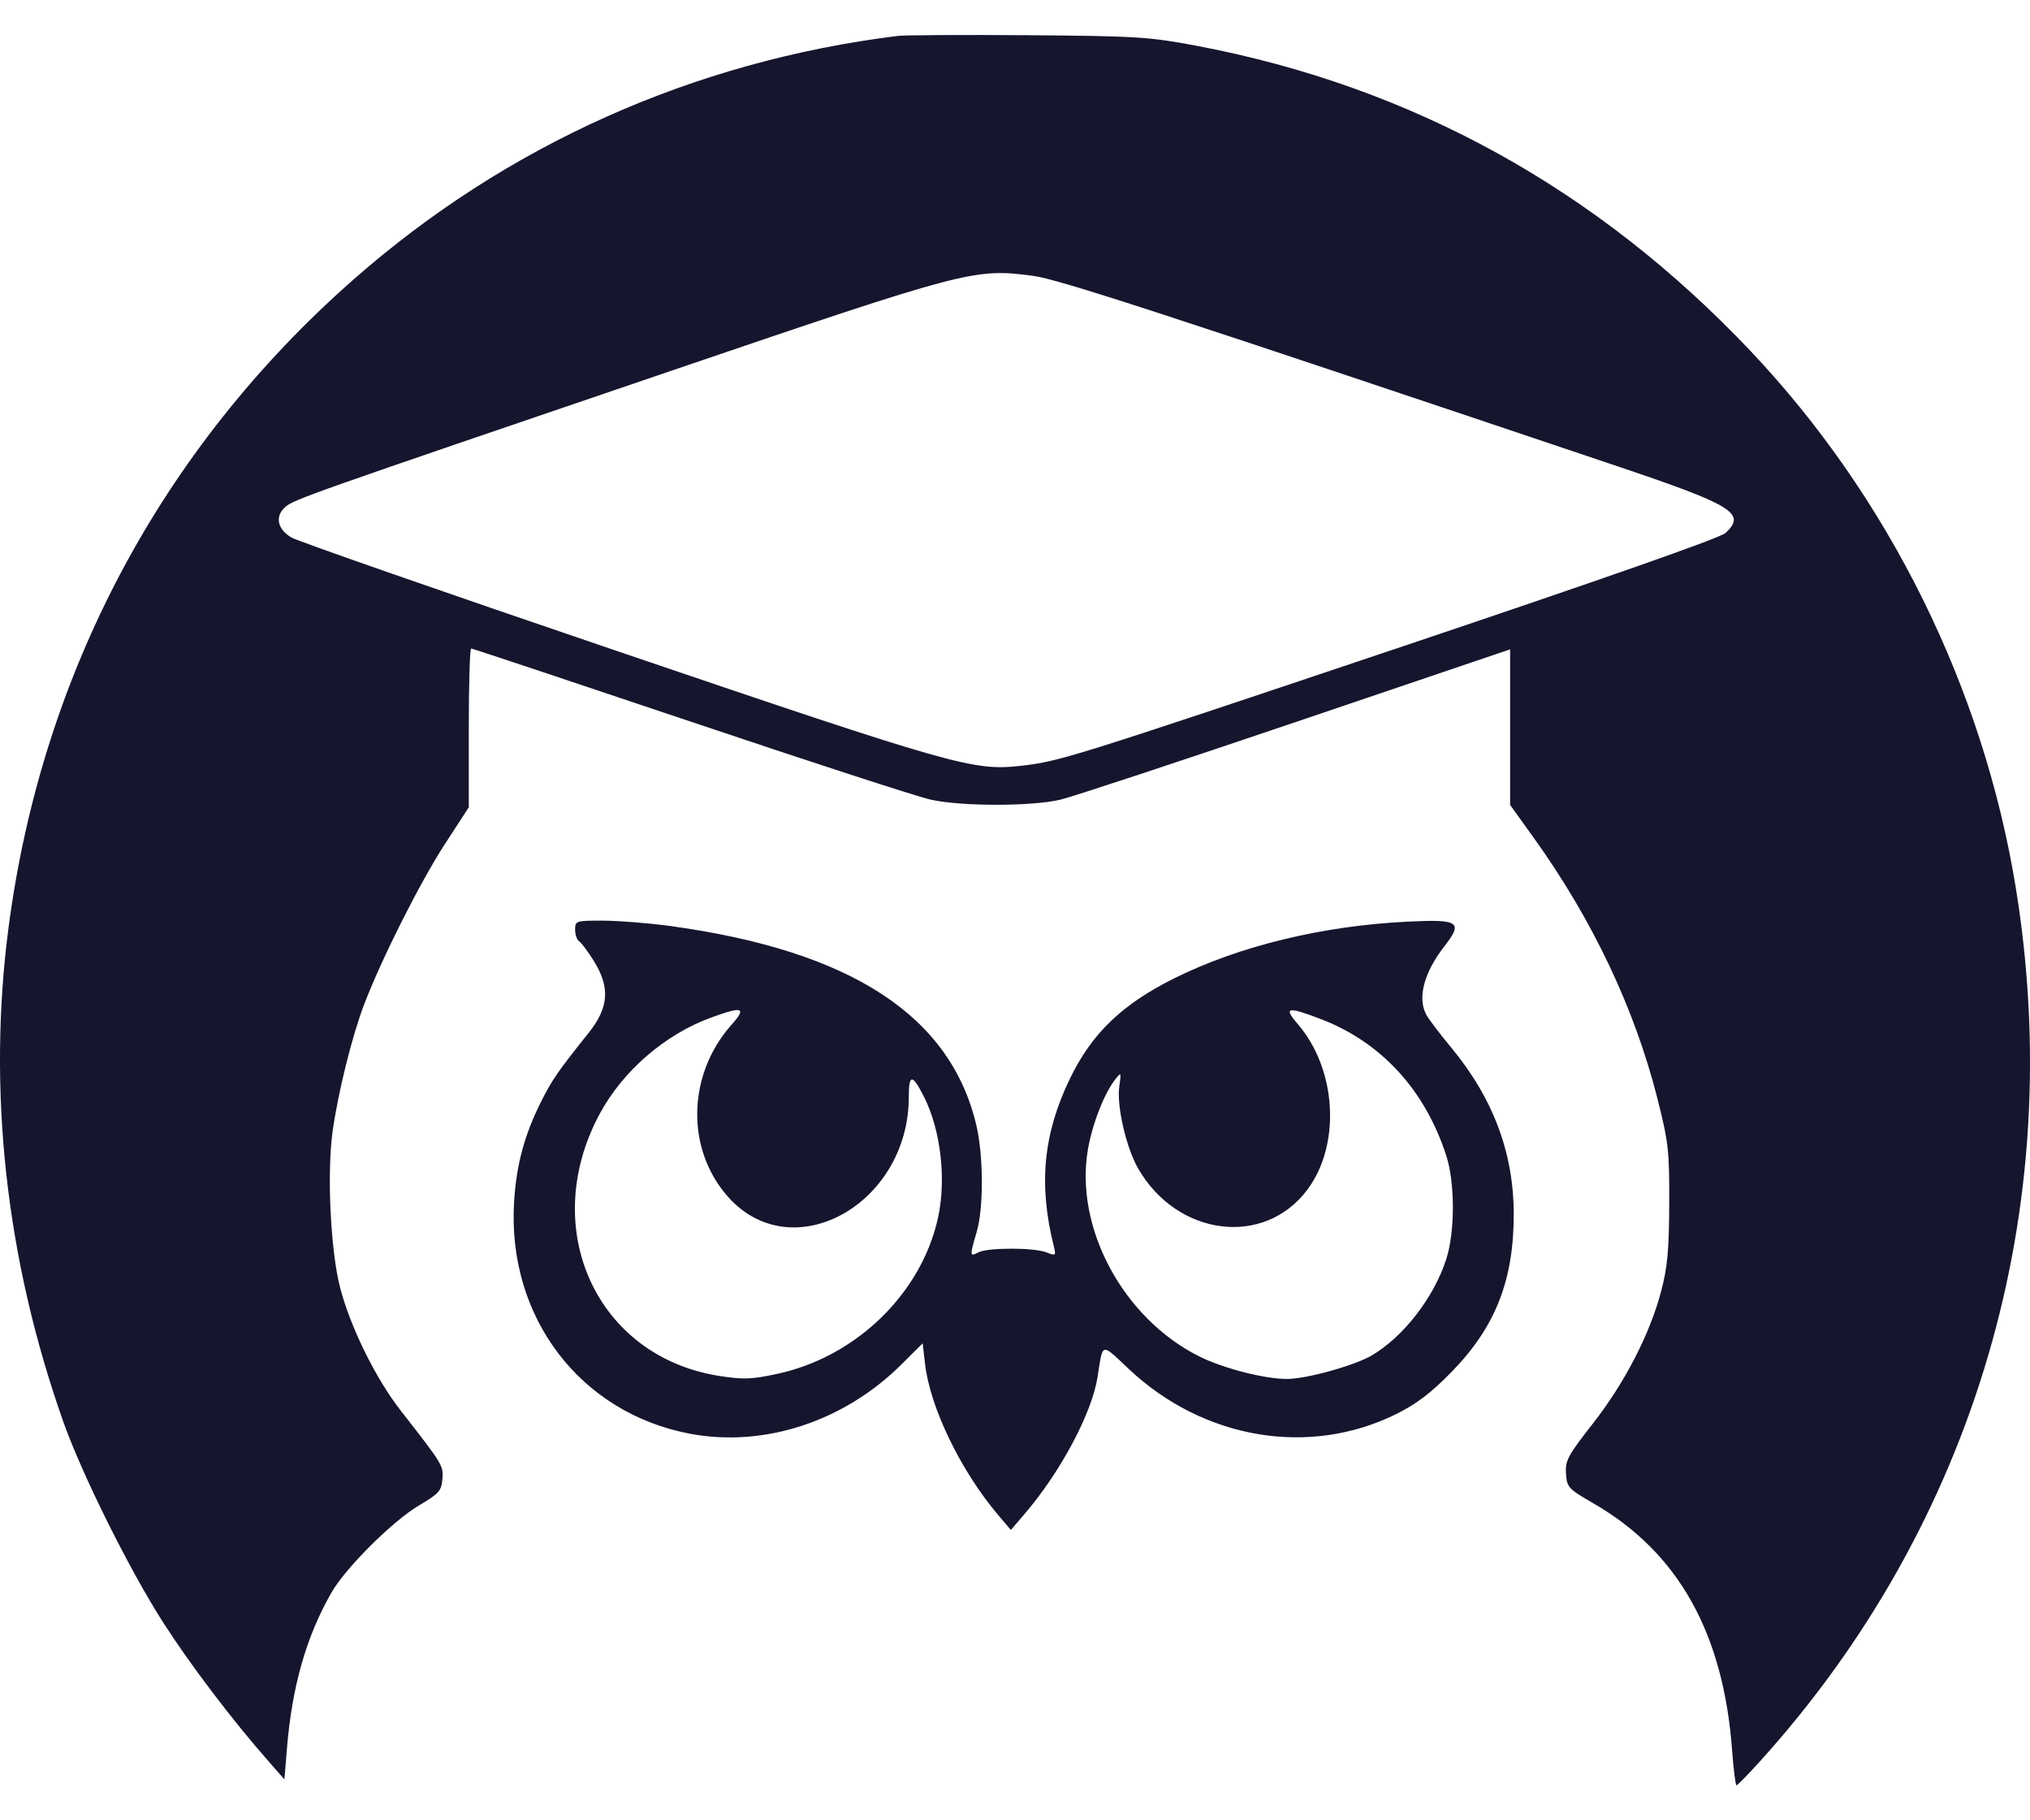 <svg width="29" height="26" viewBox="0 0 29 26" fill="none" xmlns="http://www.w3.org/2000/svg">
<path fill-rule="evenodd" clip-rule="evenodd" d="M12.825 0.513C9.905 0.876 7.233 2.072 5.047 3.995C2.312 6.401 0.603 9.608 0.124 13.233C-0.184 15.567 0.083 17.988 0.905 20.309C1.174 21.067 1.859 22.442 2.339 23.187C2.729 23.792 3.324 24.575 3.831 25.151L4.063 25.415L4.1 24.965C4.173 24.084 4.376 23.375 4.734 22.749C4.938 22.393 5.612 21.722 5.99 21.5C6.269 21.335 6.306 21.294 6.32 21.13C6.336 20.933 6.331 20.925 5.726 20.15C5.368 19.692 5.007 18.96 4.859 18.393C4.721 17.861 4.668 16.742 4.753 16.148C4.835 15.58 5.032 14.79 5.203 14.344C5.455 13.686 6.001 12.603 6.353 12.06L6.697 11.531V10.397C6.697 9.773 6.712 9.263 6.731 9.263C6.75 9.263 8.158 9.732 9.861 10.305C11.563 10.878 13.11 11.381 13.297 11.422C13.741 11.52 14.754 11.519 15.156 11.42C15.329 11.378 16.844 10.878 18.522 10.309L21.573 9.275V10.386V11.497L21.908 11.963C22.749 13.133 23.353 14.407 23.678 15.693C23.836 16.319 23.849 16.432 23.846 17.195C23.843 17.866 23.821 18.1 23.73 18.446C23.567 19.061 23.208 19.756 22.753 20.336C22.397 20.791 22.359 20.863 22.371 21.048C22.384 21.244 22.404 21.265 22.765 21.474C23.976 22.174 24.622 23.326 24.745 25.008C24.765 25.278 24.793 25.5 24.807 25.5C24.821 25.5 24.968 25.35 25.134 25.167C28.222 21.76 29.543 17.252 28.796 12.674C28.331 9.827 26.985 7.104 25.011 5.017C22.816 2.696 20.163 1.234 17.094 0.654C16.415 0.526 16.238 0.515 14.685 0.503C13.763 0.496 12.926 0.501 12.825 0.513ZM14.759 3.94C15.12 3.988 16.588 4.466 23.039 6.637C24.767 7.218 24.95 7.329 24.652 7.612C24.577 7.683 22.902 8.27 19.951 9.262C15.279 10.831 15.131 10.877 14.578 10.939C13.904 11.014 13.628 10.935 8.853 9.312C6.363 8.466 4.252 7.73 4.162 7.677C3.962 7.558 3.925 7.375 4.074 7.243C4.199 7.133 4.367 7.074 9.577 5.3C13.815 3.857 13.919 3.829 14.759 3.94ZM8.216 13.279C8.216 13.35 8.242 13.425 8.274 13.445C8.305 13.465 8.399 13.591 8.483 13.725C8.718 14.102 8.698 14.391 8.412 14.749C7.965 15.309 7.89 15.418 7.732 15.731C7.492 16.208 7.377 16.634 7.344 17.168C7.244 18.814 8.289 20.186 9.865 20.48C10.921 20.676 12.059 20.302 12.875 19.491L13.181 19.187L13.215 19.482C13.287 20.105 13.725 21.009 14.26 21.64L14.441 21.853L14.641 21.619C15.152 21.023 15.598 20.185 15.679 19.671C15.758 19.165 15.723 19.175 16.127 19.555C17.196 20.56 18.705 20.813 19.949 20.196C20.24 20.051 20.446 19.894 20.741 19.591C21.362 18.955 21.625 18.286 21.625 17.346C21.625 16.473 21.333 15.691 20.735 14.967C20.568 14.766 20.406 14.552 20.374 14.491C20.247 14.25 20.344 13.889 20.634 13.516C20.907 13.166 20.846 13.127 20.092 13.165C18.883 13.226 17.703 13.513 16.78 13.971C16.033 14.342 15.6 14.757 15.287 15.402C14.904 16.191 14.834 16.914 15.053 17.795C15.088 17.937 15.084 17.94 14.949 17.888C14.767 17.817 14.105 17.818 13.974 17.889C13.853 17.955 13.852 17.936 13.952 17.599C14.052 17.263 14.051 16.52 13.95 16.082C13.585 14.511 12.163 13.582 9.578 13.227C9.275 13.185 8.845 13.151 8.622 13.15C8.226 13.149 8.216 13.152 8.216 13.279ZM10.45 14.637C9.817 15.35 9.795 16.411 10.399 17.093C11.315 18.126 12.983 17.205 12.983 15.665C12.983 15.336 13.034 15.337 13.201 15.668C13.442 16.147 13.522 16.856 13.397 17.408C13.155 18.482 12.228 19.379 11.109 19.622C10.734 19.703 10.621 19.707 10.271 19.652C8.523 19.376 7.689 17.552 8.563 15.917C8.894 15.299 9.497 14.776 10.157 14.535C10.612 14.368 10.671 14.389 10.45 14.637ZM18.867 14.555C19.729 14.884 20.356 15.566 20.66 16.503C20.788 16.898 20.787 17.602 20.658 17.994C20.48 18.537 20.054 19.087 19.604 19.356C19.358 19.503 18.66 19.698 18.382 19.696C18.057 19.695 17.474 19.544 17.132 19.374C16.043 18.83 15.346 17.531 15.543 16.41C15.608 16.042 15.777 15.613 15.936 15.412C16.016 15.31 16.019 15.316 15.99 15.518C15.95 15.794 16.088 16.392 16.259 16.69C16.82 17.662 18.061 17.817 18.677 16.992C19.159 16.346 19.096 15.271 18.537 14.624C18.331 14.385 18.392 14.373 18.867 14.555Z" fill="#16152E"/>
</svg>
